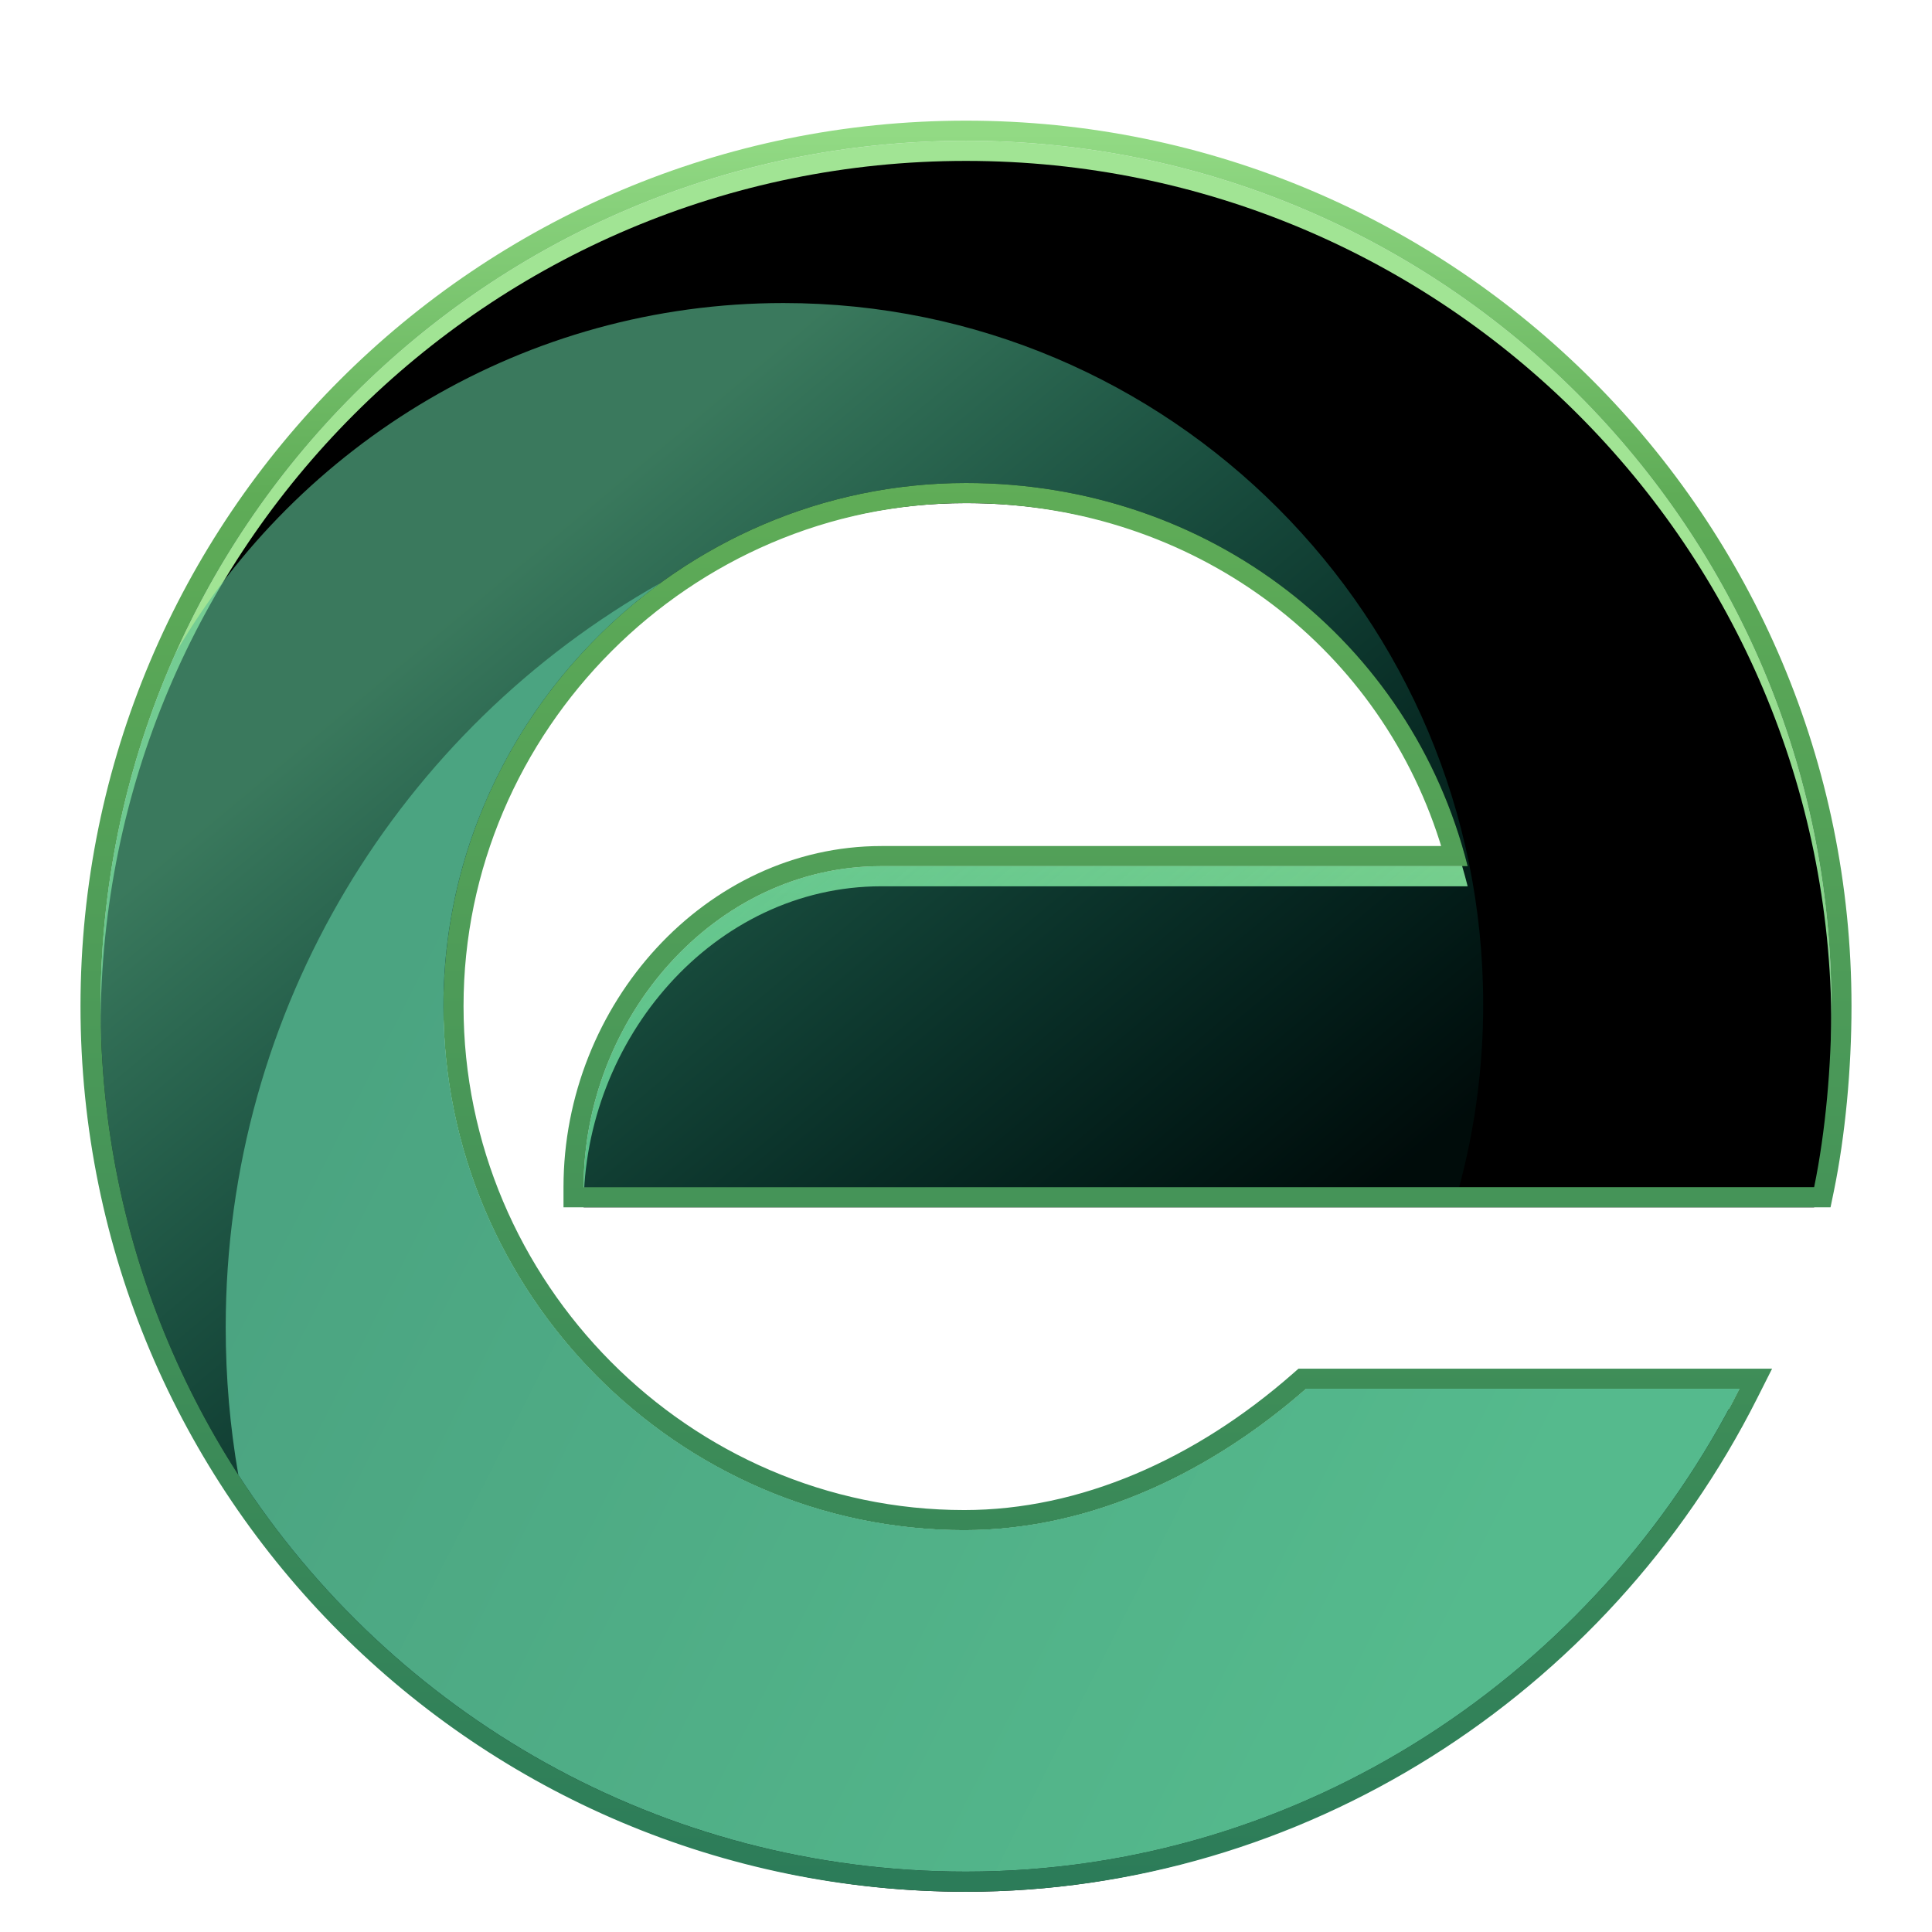 <svg xmlns="http://www.w3.org/2000/svg" xmlns:xlink="http://www.w3.org/1999/xlink" width="96" height="96" viewBox="0 0 96 96">
  <defs>
    <filter id="com.360.browser-stable-a" width="127.3%" height="127.3%" x="-13.6%" y="-13.6%" filterUnits="objectBoundingBox">
      <feOffset dy="2" in="SourceAlpha" result="shadowOffsetOuter1"/>
      <feGaussianBlur in="shadowOffsetOuter1" result="shadowBlurOuter1" stdDeviation="2"/>
      <feColorMatrix in="shadowBlurOuter1" result="shadowMatrixOuter1" values="0 0 0 0 0   0 0 0 0 0   0 0 0 0 0  0 0 0 0.2 0"/>
      <feMerge>
        <feMergeNode in="shadowMatrixOuter1"/>
        <feMergeNode in="SourceGraphic"/>
      </feMerge>
    </filter>
    <linearGradient id="com.360.browser-stable-b" x1="50.002%" x2="50.002%" y1="27.195%" y2="99.995%">
      <stop offset="0%" stop-color="#A1E494"/>
      <stop offset="100%" stop-color="#309F6E"/>
    </linearGradient>
    <path id="com.360.browser-stable-c" d="M44,1 C67.751,1 87,20.25 87,44.002 C87,46.942 86.714,50.225 86.143,52.996 L84.699,52.996 L84.816,52.996 L25,52.996 C25,44.648 31.453,37.044 39.801,37.044 L68.927,37.044 C66.121,25.856 56.077,18.005 44,18.005 C29.756,18.005 18.033,29.758 18.033,44.002 C18.033,58.247 29.672,70.039 43.916,70.039 C50.416,70.039 56.362,66.995 60.898,63.014 L82.431,63.014 C75.36,77.057 60.797,87.005 44,87.005 C20.249,87.005 1,67.755 1,44.002 C1,20.25 20.249,1 44,1 Z"/>
    <filter id="com.360.browser-stable-d" width="101.2%" height="101.2%" x="-.6%" y="-.6%" filterUnits="objectBoundingBox">
      <feOffset dy="1" in="SourceAlpha" result="shadowOffsetInner1"/>
      <feComposite in="shadowOffsetInner1" in2="SourceAlpha" k2="-1" k3="1" operator="arithmetic" result="shadowInnerInner1"/>
      <feColorMatrix in="shadowInnerInner1" values="0 0 0 0 1   0 0 0 0 1   0 0 0 0 1  0 0 0 0.604 0"/>
    </filter>
    <linearGradient id="com.360.browser-stable-e" x1="50%" x2="50%" y1="0%" y2="100%">
      <stop offset="0%" stop-color="#92DA84"/>
      <stop offset="20.804%" stop-color="#5FAC57"/>
      <stop offset="100%" stop-color="#2C7C59"/>
    </linearGradient>
    <linearGradient id="com.360.browser-stable-f" x1="18.989%" x2="61.029%" y1="22.365%" y2="71.178%">
      <stop offset="0%" stop-color="#5CC093"/>
      <stop offset="100%" stop-color="#05A692" stop-opacity=".11"/>
    </linearGradient>
    <linearGradient id="com.360.browser-stable-g" x1="6.423%" x2="84.297%" y1="41.89%" y2="75.21%">
      <stop offset="0%" stop-color="#4BA481"/>
      <stop offset="100%" stop-color="#55BA8D"/>
    </linearGradient>
  </defs>
  <g fill="none" fill-rule="evenodd" filter="url(#com.360.browser-stable-a)" transform="translate(4 3.995)">
    <use fill="url(#com.360.browser-stable-b)" xlink:href="#com.360.browser-stable-c"/>
    <use fill="#000" filter="url(#com.360.browser-stable-d)" xlink:href="#com.360.browser-stable-c"/>
    <path fill="url(#com.360.browser-stable-e)" fill-rule="nonzero" d="M44,0 C19.697,0 0,19.698 0,44.002 C0,68.307 19.697,88.005 44,88.005 C60.696,88.005 75.855,78.297 83.324,63.463 L84.054,62.014 L60.521,62.014 L60.238,62.262 C55.38,66.527 49.659,69.039 43.916,69.039 C30.255,69.039 19.033,57.725 19.033,44.002 C19.033,30.304 30.314,19.005 44,19.005 L44.397,19.008 C55.232,19.169 64.386,25.918 67.539,35.816 L67.609,36.043 L39.801,36.044 C31.08,36.044 24,43.891 24,52.996 L24,53.996 L86.958,53.996 L87.123,53.198 C87.69,50.445 88,47.114 88,44.002 C88,19.698 68.303,0 44,0 Z M44,1 C67.751,1 87,20.25 87,44.002 C87,46.942 86.714,50.225 86.143,52.996 L25,52.996 C25,44.648 31.453,37.044 39.801,37.044 L68.927,37.044 C66.121,25.856 56.077,18.005 44,18.005 C29.756,18.005 18.033,29.758 18.033,44.002 C18.033,58.247 29.672,70.039 43.916,70.039 C50.416,70.039 56.362,66.995 60.898,63.014 L82.431,63.014 C75.36,77.057 60.797,87.005 44,87.005 C20.249,87.005 1,67.755 1,44.002 C1,20.25 20.249,1 44,1 Z"/>
    <path fill="url(#com.360.browser-stable-f)" d="M34.93,9.063 C54.129,9.063 69.699,24.668 69.699,43.918 C69.699,47.056 69.283,50.1 68.504,52.997 L25,52.996 C25,44.648 31.453,37.044 39.801,37.044 L68.927,37.044 C66.121,25.856 56.077,18.005 44,18.005 C29.756,18.005 18.033,29.758 18.033,44.002 C18.033,58.247 29.672,70.039 43.916,70.039 C50.416,70.039 56.362,66.995 60.898,63.014 L82.431,63.014 C75.36,77.057 60.797,87.005 44,87.005 C20.249,87.005 1,67.755 1,44.002 C1,37.728 2.343,31.768 4.758,26.393 C10.829,16.029 22.102,9.063 34.93,9.063 Z" opacity=".63"/>
    <path fill="url(#com.360.browser-stable-g)" d="M18.033,44.002 C18.033,58.247 29.672,70.039 43.916,70.039 C50.416,70.039 56.362,66.995 60.898,63.014 L82.431,63.014 C75.36,77.057 60.797,87.005 44,87.005 C28.831,87.005 15.498,79.152 7.843,67.29 C7.43,64.909 7.215,62.46 7.215,59.96 C7.215,44.067 15.932,30.22 28.806,22.982 C22.297,27.727 18.033,35.412 18.033,44.002 Z"/>
  </g>
</svg>
